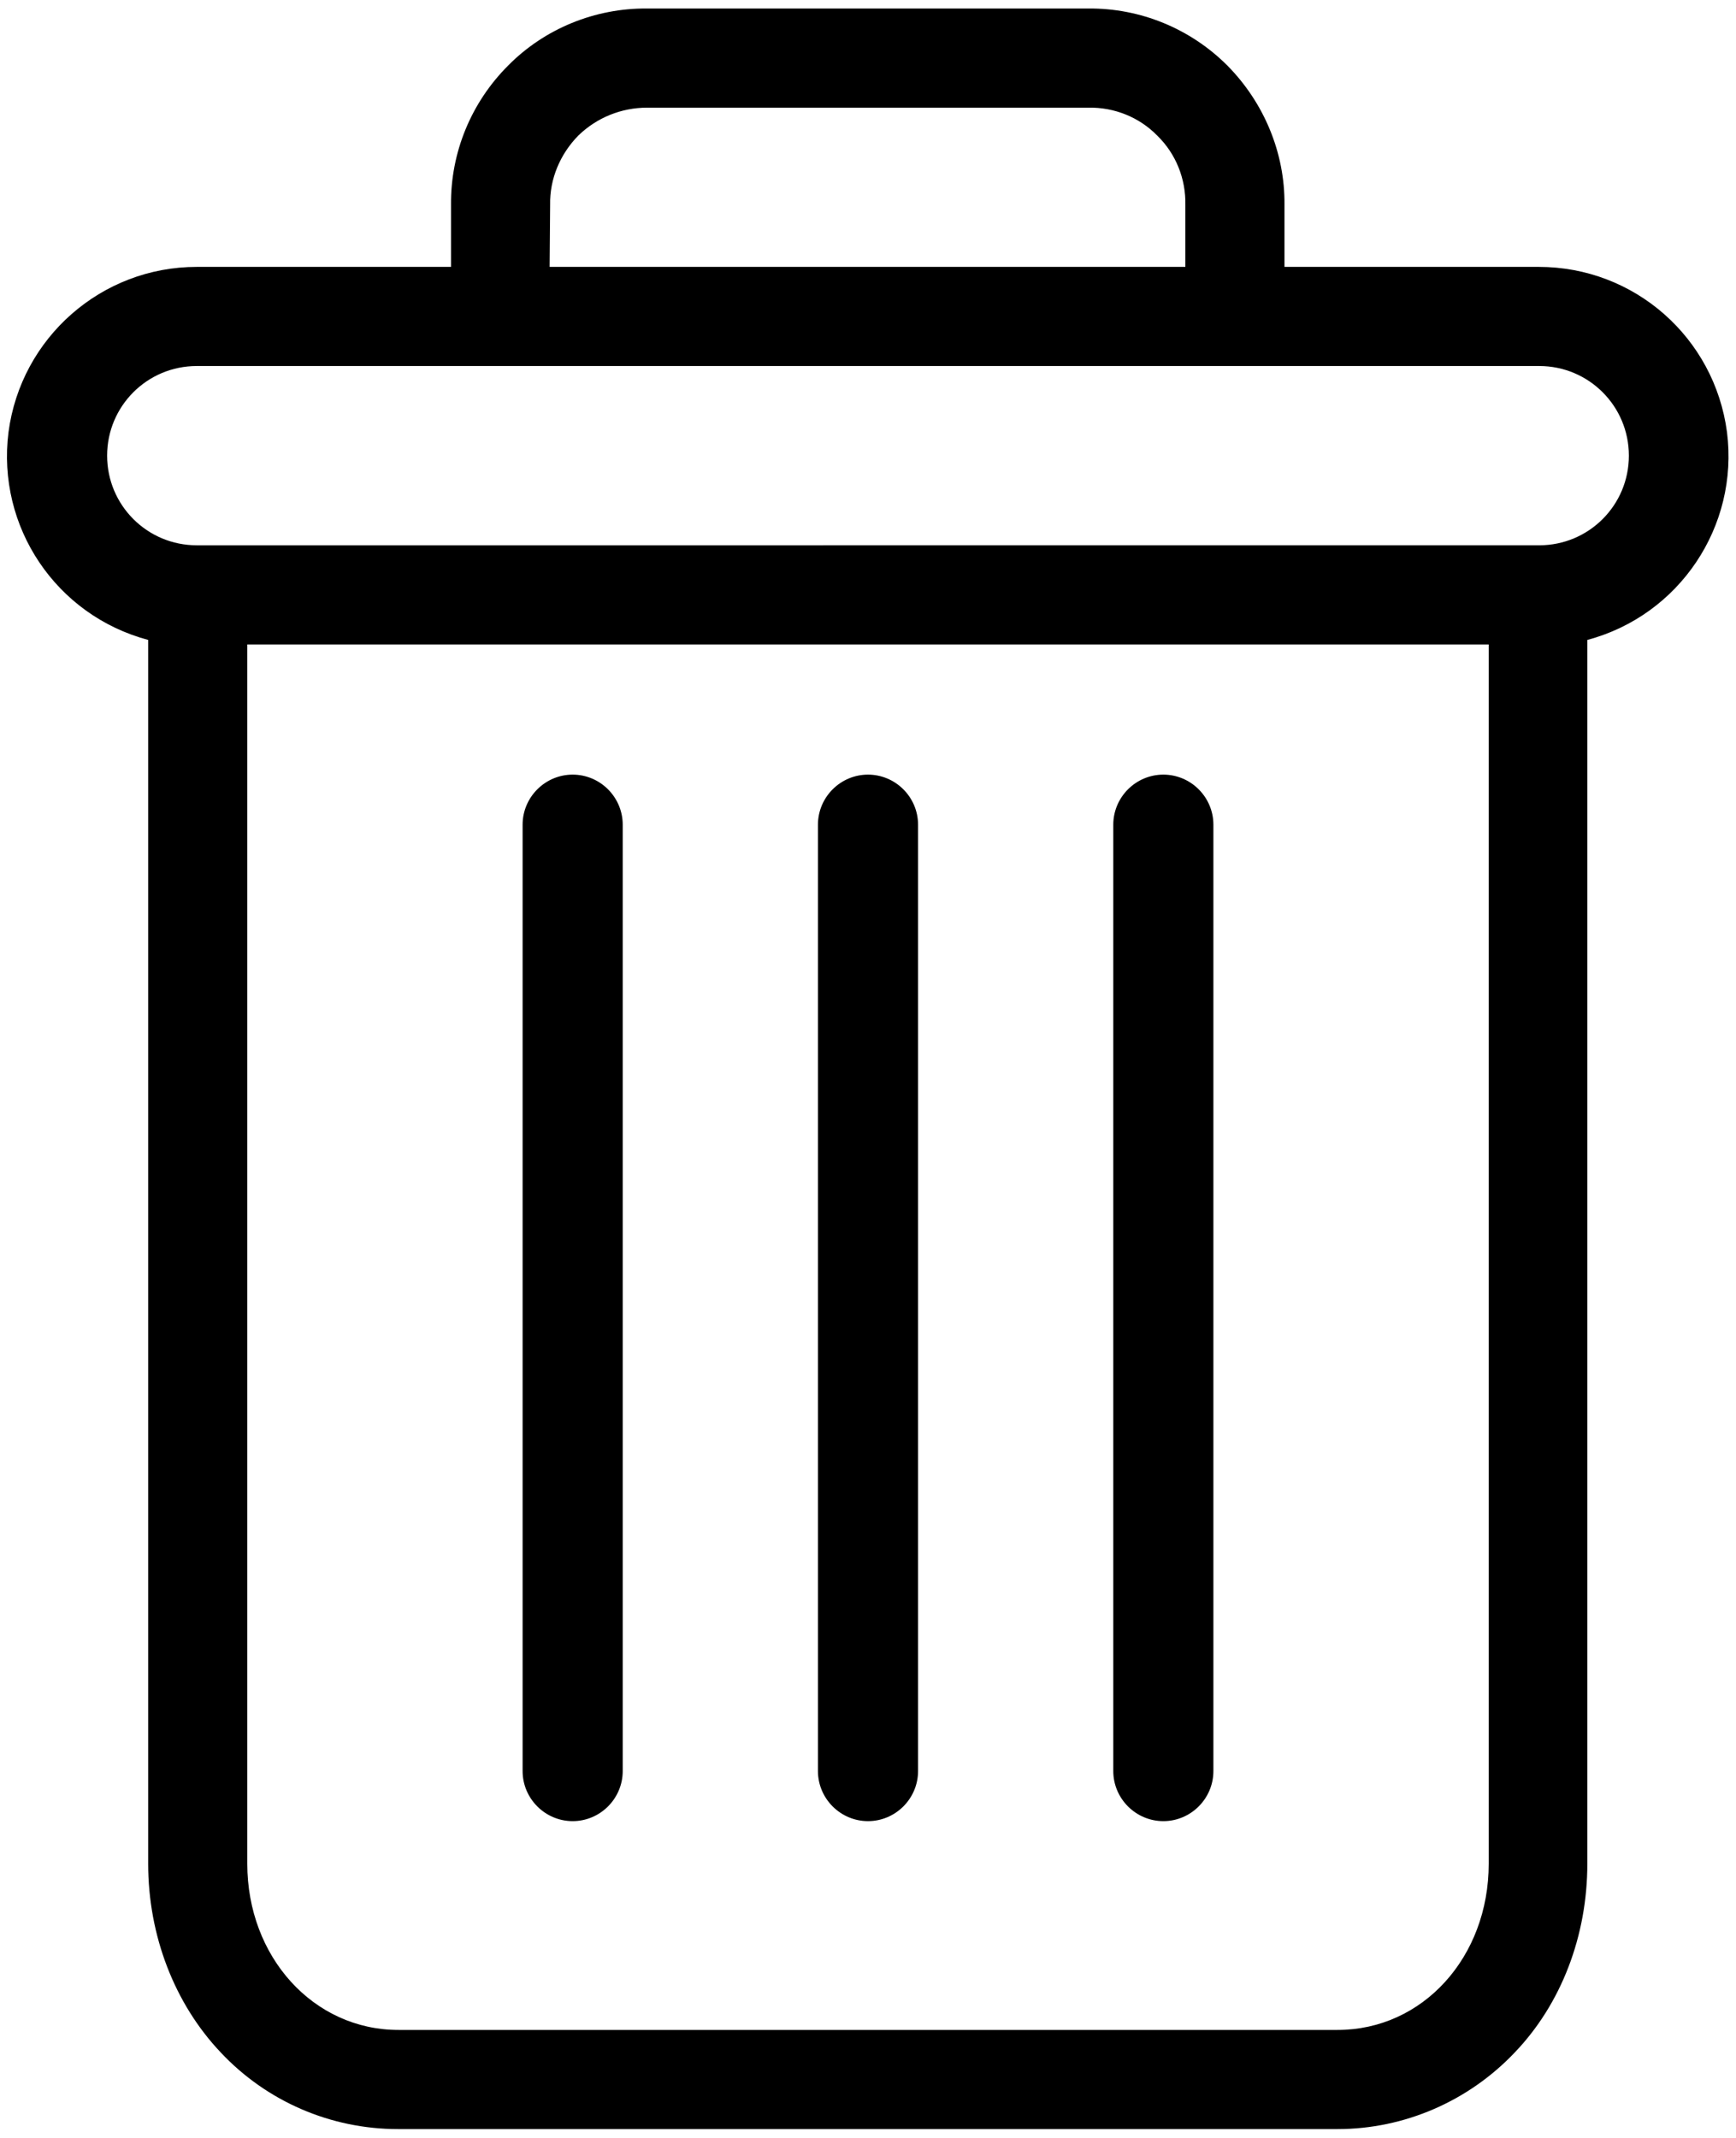 <?xml version="1.0" encoding="utf-8"?>
<!-- Generator: Adobe Illustrator 21.1.0, SVG Export Plug-In . SVG Version: 6.00 Build 0)  -->
<svg version="1.1" id="Layer_1" xmlns="http://www.w3.org/2000/svg" xmlns:xlink="http://www.w3.org/1999/xlink" x="0px" y="0px"
	 viewBox="0 0 346.8 427" style="enable-background:new 0 0 346.8 427;" xml:space="preserve">
<path d="M232.4,154.7c-5.5,0-10,4.5-10,10v189c0,5.5,4.5,10,10,10s10-4.5,10-10v-189C242.4,159.2,237.9,154.7,232.4,154.7z"/>
<path d="M114.4,154.7c-5.5,0-10,4.5-10,10v189c0,5.5,4.5,10,10,10s10-4.5,10-10v-189C124.4,159.2,119.9,154.7,114.4,154.7z"/>
<path d="M29.6,127.8v244.4c0,14.4,5.3,28,14.5,37.7c9.2,9.8,22,15.3,35.4,15.3h187.7c13.4,0,26.2-5.6,35.4-15.3
	c9.3-9.7,14.5-23.3,14.5-37.7V127.8c18.4-4.9,30.3-22.7,27.9-41.5c-2.5-18.9-18.5-33-37.6-33h-50.8V40.9
	c0.1-10.4-4.1-20.4-11.4-27.8c-7.4-7.4-17.4-11.5-27.8-11.4h-88.1c-10.4-0.1-20.5,4-27.8,11.4C94.1,20.5,90,30.5,90.1,40.9v12.4
	H39.3c-19,0-35.1,14.1-37.6,33C-0.7,105.2,11.2,122.9,29.6,127.8z M267.2,405.4H79.6c-17,0-30.2-14.6-30.2-33.2V128.7h248v243.5
	C297.4,390.9,284.2,405.4,267.2,405.4z M109.9,40.9c-0.1-5.2,2-10.1,5.6-13.8c3.7-3.6,8.6-5.6,13.8-5.6h88.1
	c5.2-0.1,10.2,1.9,13.8,5.6c3.7,3.6,5.7,8.6,5.6,13.8v12.4h-127L109.9,40.9L109.9,40.9z M39.3,73.1h268.2c9.9,0,17.9,8,17.9,17.9
	s-8,17.9-17.9,17.9H39.3c-9.9,0-17.9-8-17.9-17.9S29.4,73.1,39.3,73.1z"/>
<path d="M173.4,154.7c-5.5,0-10,4.5-10,10v189c0,5.5,4.5,10,10,10s10-4.5,10-10v-189C183.4,159.2,178.9,154.7,173.4,154.7z"/>
</svg>
